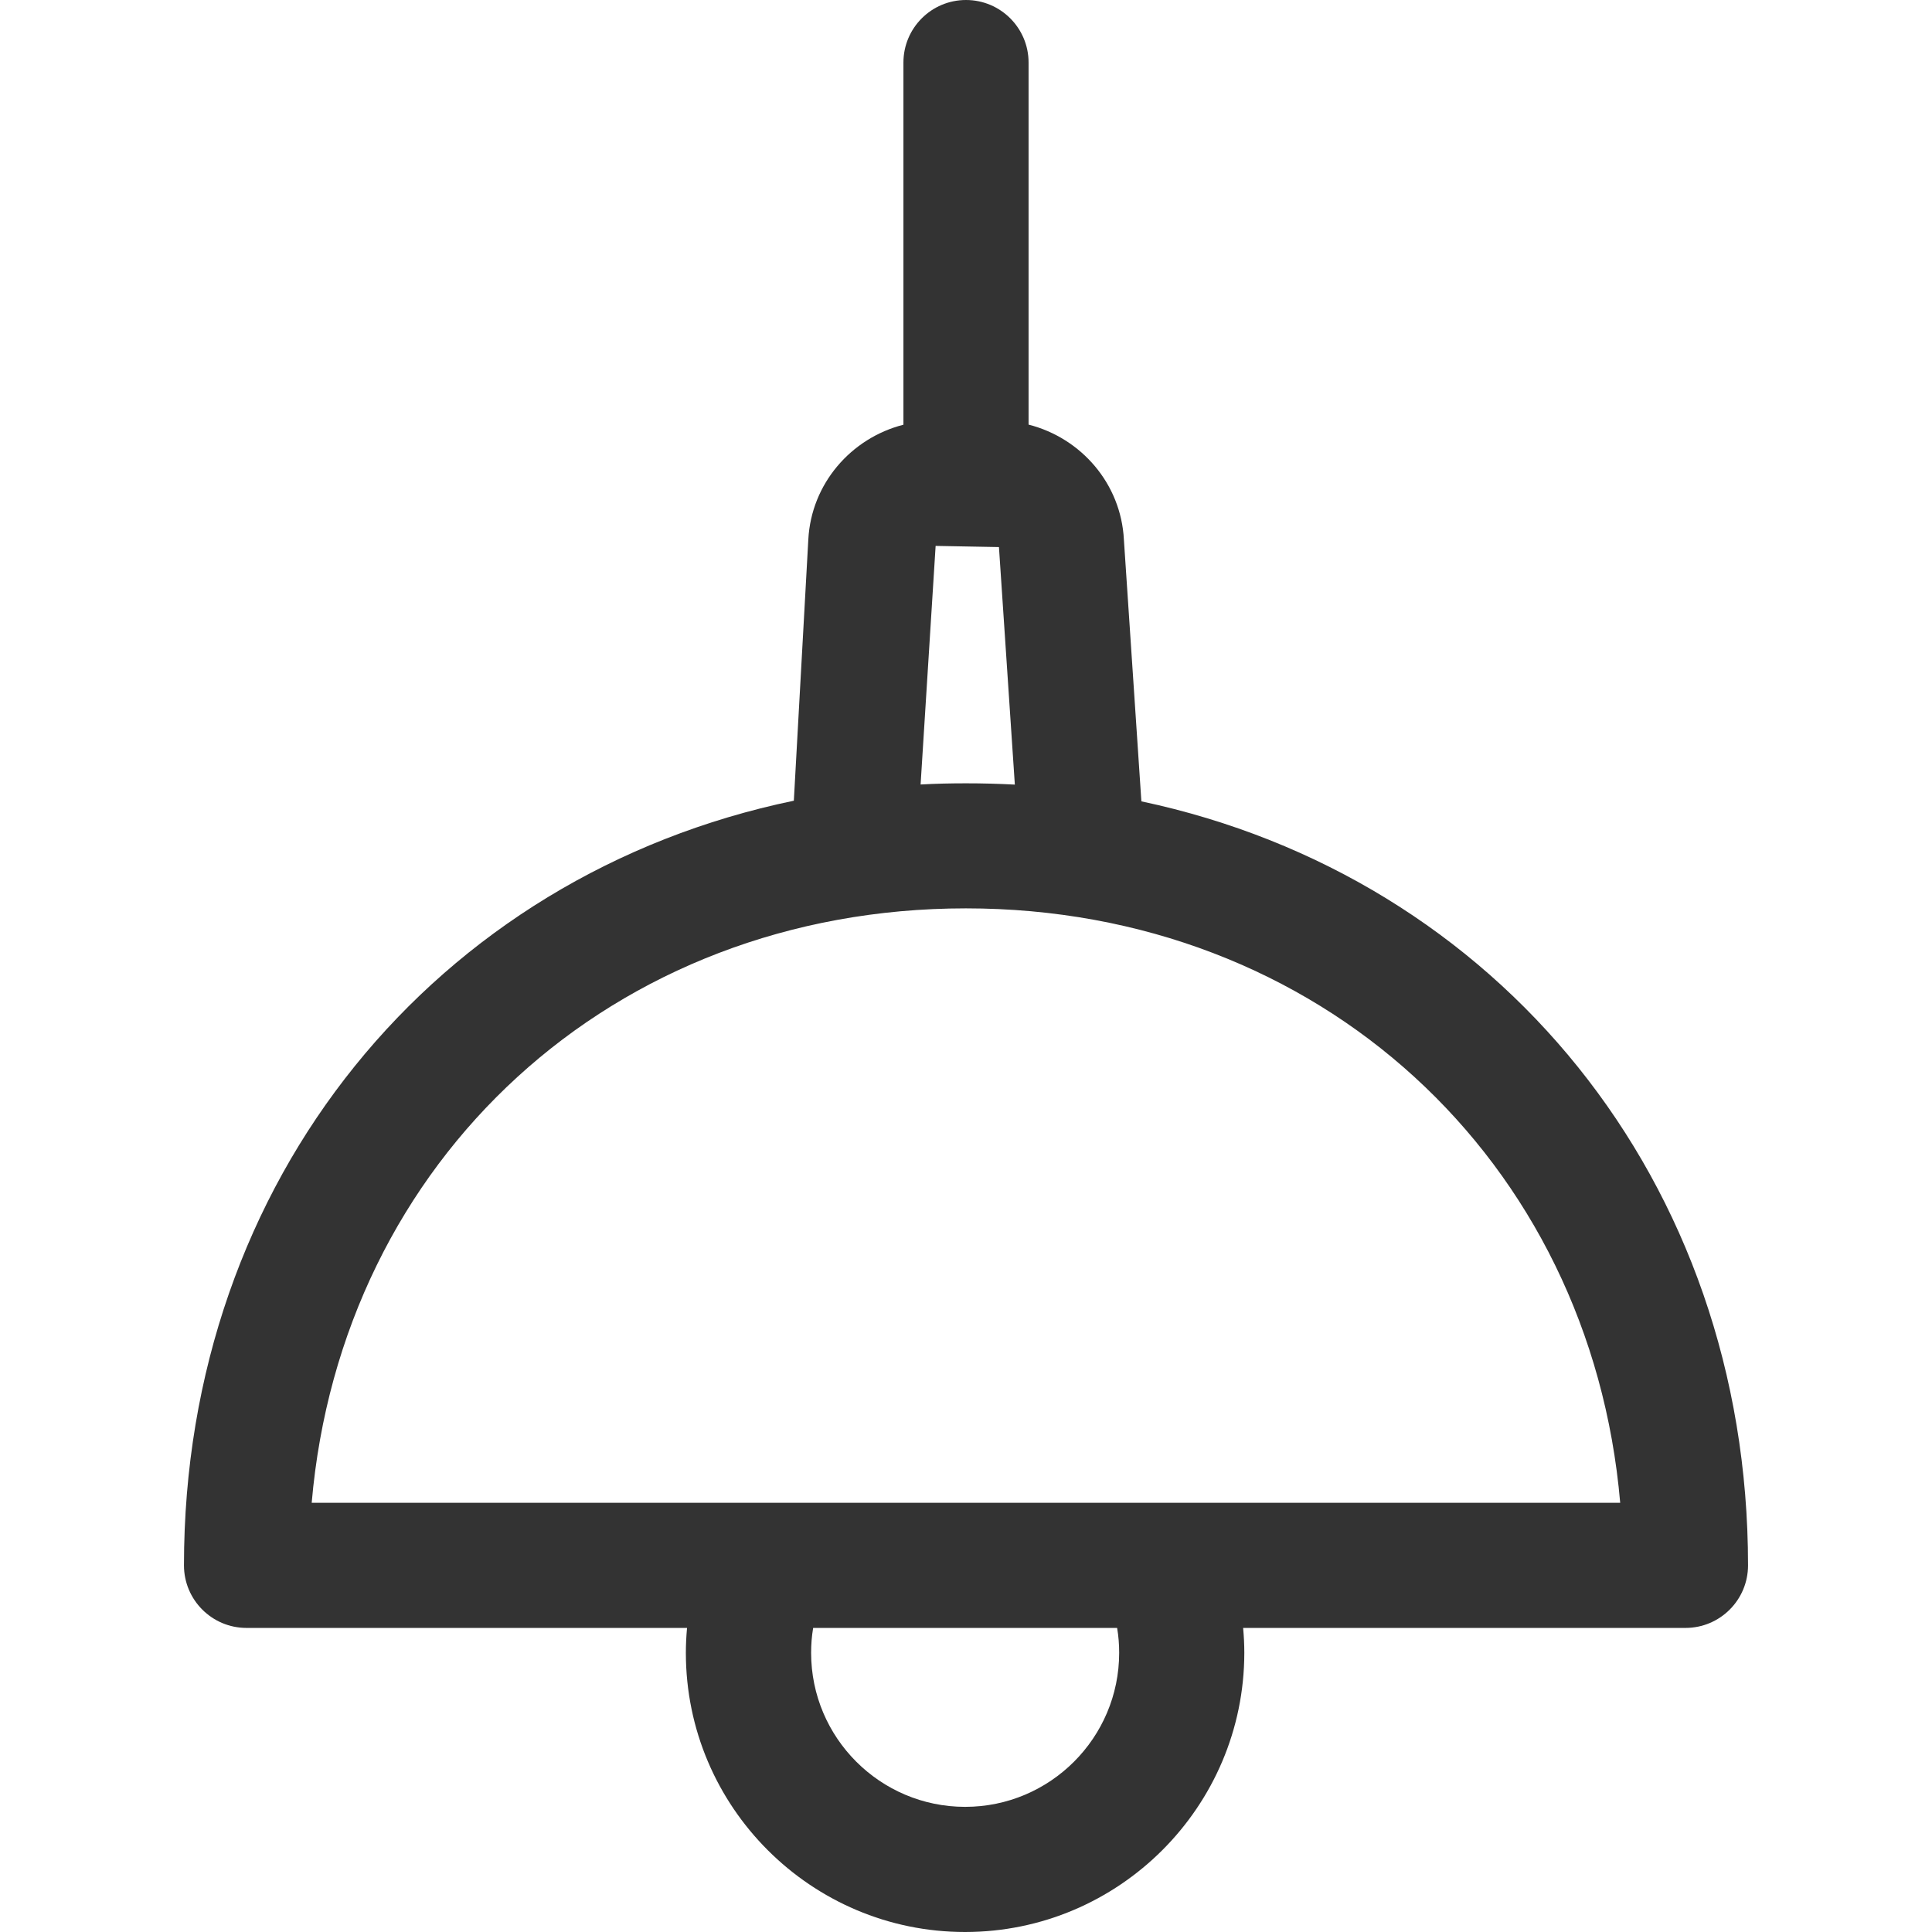 <svg width="18" height="18" viewBox="0 0 18 18" fill="none" xmlns="http://www.w3.org/2000/svg">
<g clip-path="url(#clip0)">
<path fill-rule="evenodd" clip-rule="evenodd" d="M8.417 0.583C8.417 0.261 8.678 0 9 0C9.322 0 9.583 0.261 9.583 0.583V3.943C9.583 3.948 9.583 3.952 9.583 3.956C10.074 4.081 10.444 4.507 10.471 5.027L10.634 7.466C13.948 8.169 16.286 10.995 16.286 14.584C16.286 14.906 16.025 15.167 15.703 15.167H11.582C11.589 15.244 11.593 15.321 11.593 15.399C11.592 16.833 10.425 18 8.991 18C7.557 18 6.39 16.833 6.39 15.399C6.39 15.322 6.394 15.244 6.401 15.167H2.297C1.975 15.167 1.714 14.906 1.714 14.584C1.714 10.985 4.066 8.152 7.396 7.46L7.531 5.025C7.559 4.507 7.928 4.082 8.417 3.957C8.417 3.952 8.417 3.948 8.417 3.943V0.583ZM8.717 5.086L8.577 7.309C8.716 7.301 8.858 7.298 9 7.298C9.153 7.298 9.305 7.302 9.455 7.31L9.307 5.097L8.717 5.086ZM7.576 15.167C7.563 15.243 7.557 15.321 7.557 15.399C7.557 16.19 8.2 16.834 8.992 16.834C9.783 16.834 10.427 16.191 10.427 15.399C10.427 15.32 10.421 15.243 10.408 15.167H7.576ZM8.999 8.463C5.707 8.463 3.18 10.806 2.904 14.001H15.095C14.819 10.806 12.291 8.463 8.999 8.463Z" fill="#333333"/>
</g>
<defs>
<clipPath id="clip0">
<rect width="18" height="18" fill="white"/>
</clipPath>
</defs>
</svg>
